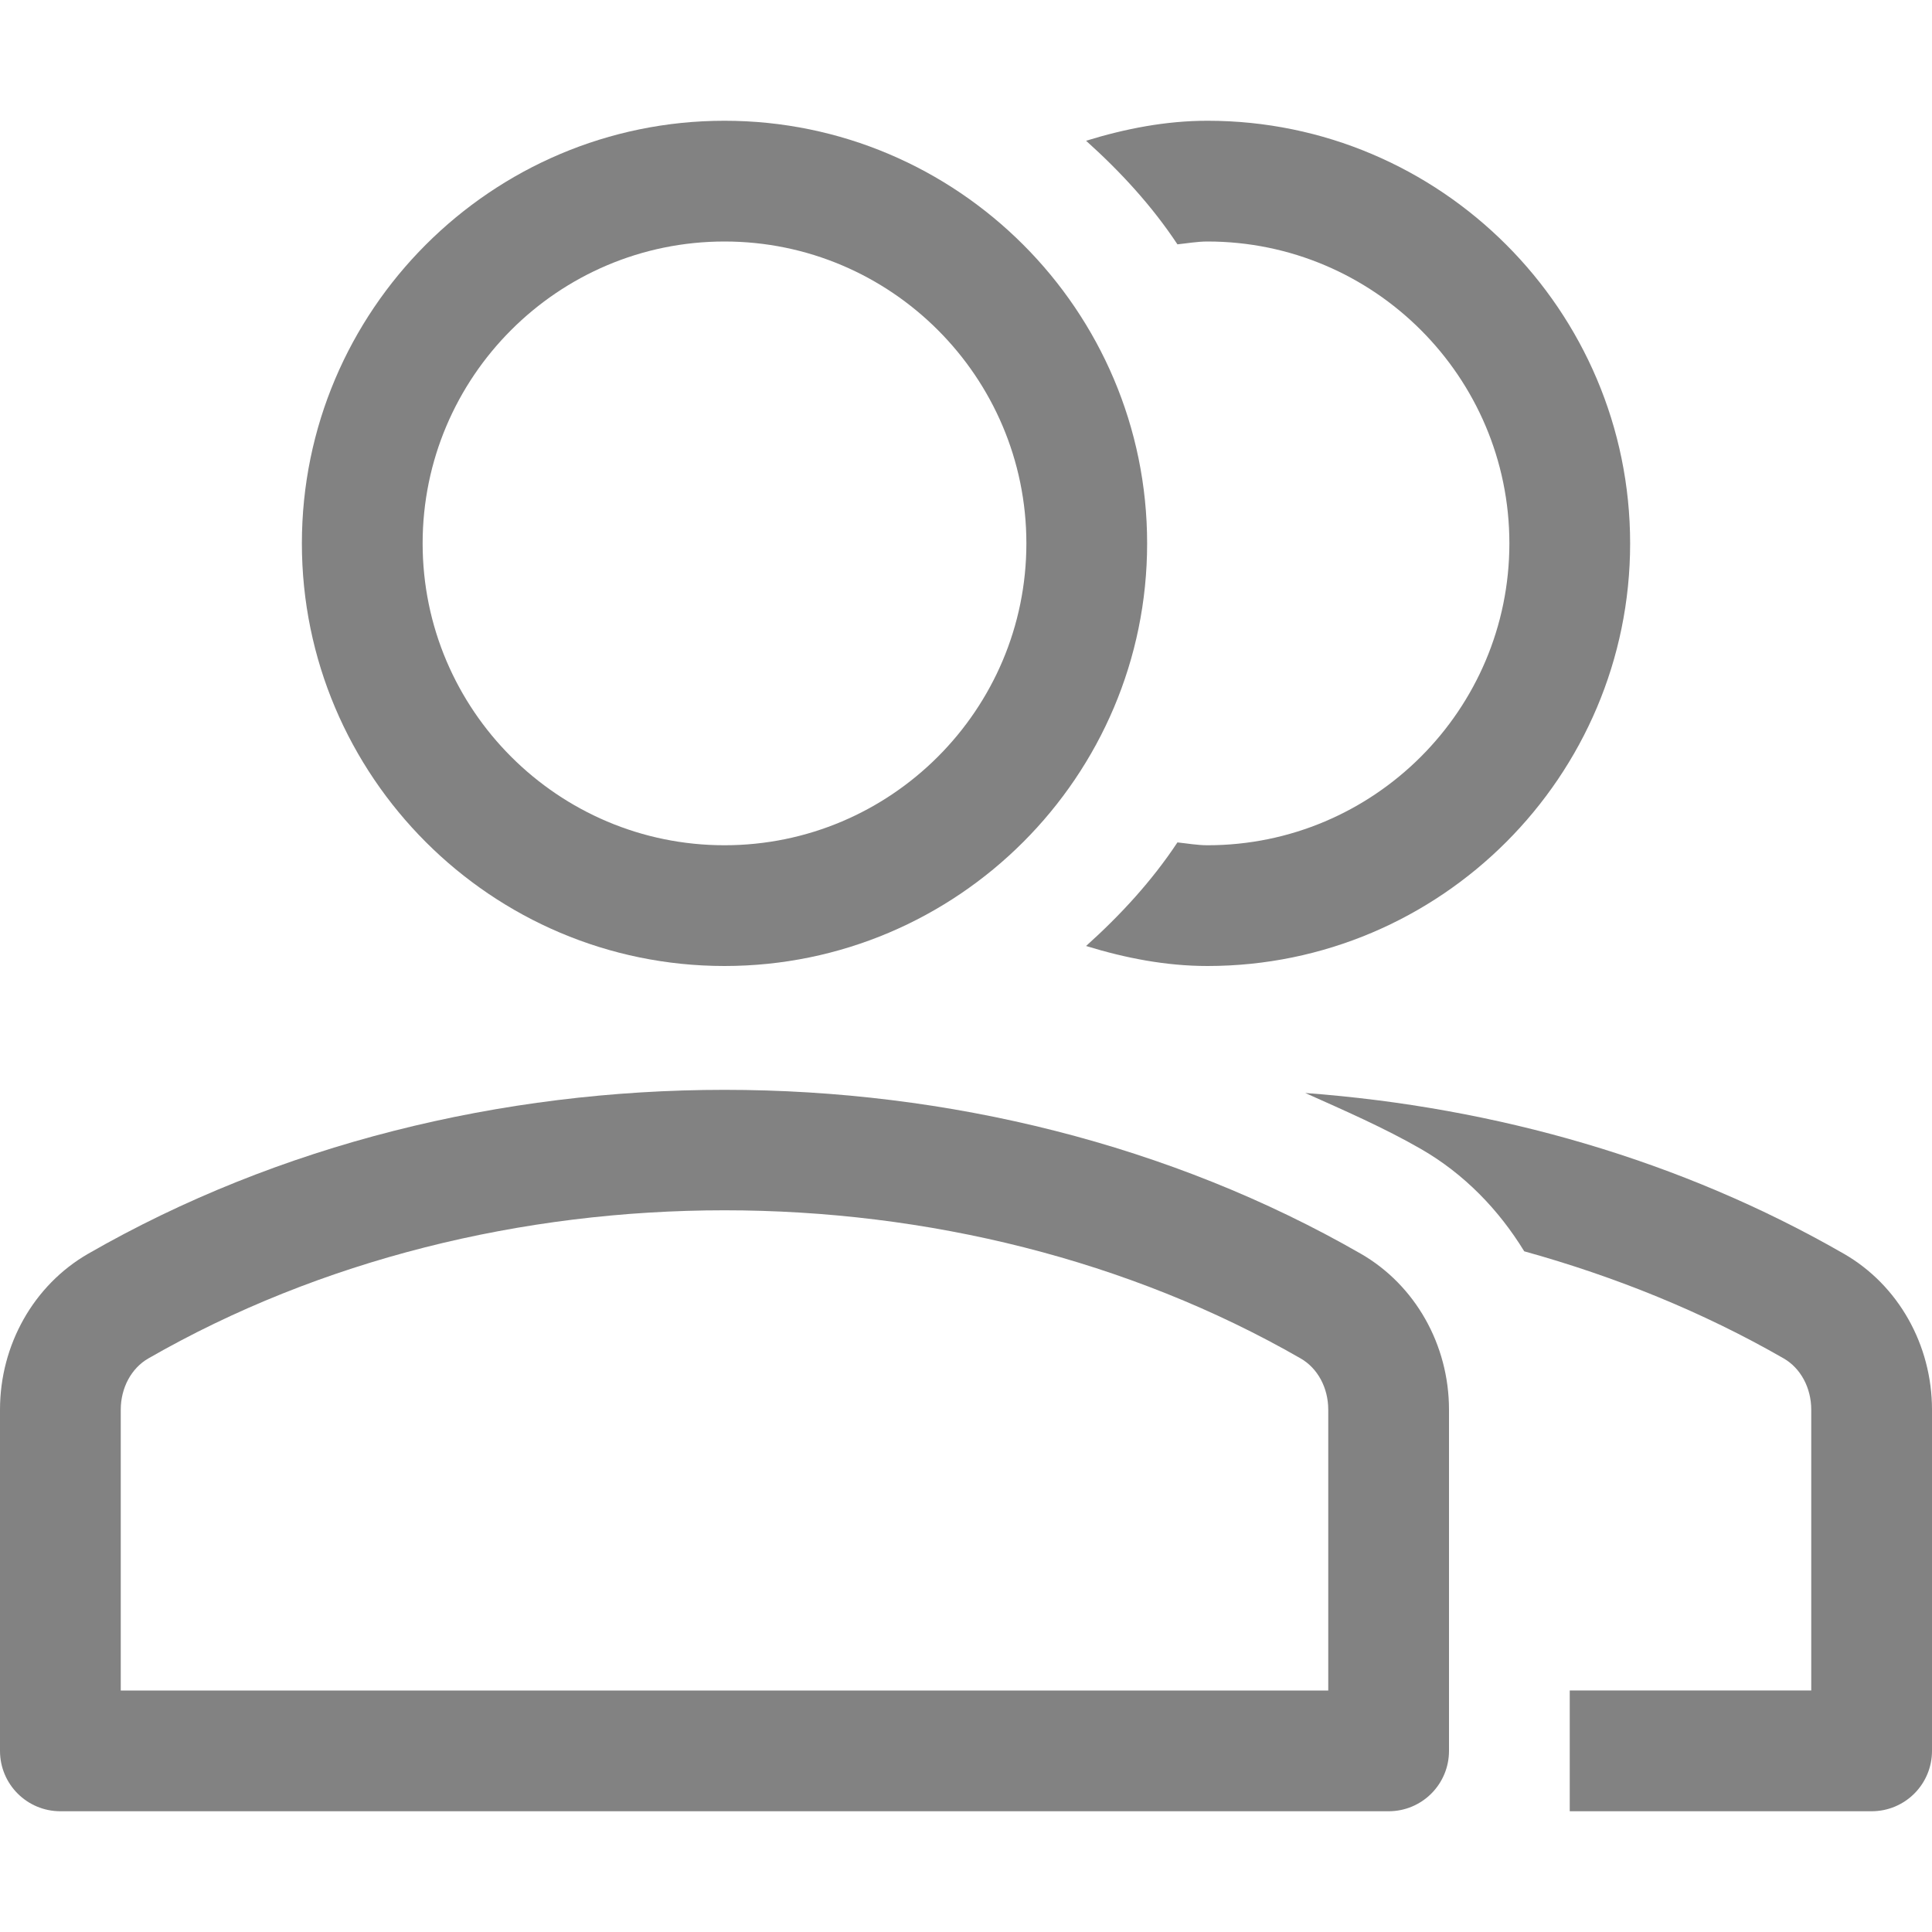 <svg xmlns="http://www.w3.org/2000/svg"
     viewBox="0 0 551.132 551.132">
    <path fill="#828282" d="m525.97 357.643c-46.33-26.637-99.039-41.794-153.635-45.853 11.183 5.004 22.433 9.894 33.024 15.982 12.314 7.087 22.187 17.315 29.448 29.181 25.95 7.207 50.903 17.275 74.023 30.56 4.844 2.792 7.855 8.393 7.855 14.633v80.093h-68.891v34.446h86.114c9.52 0 17.223-7.703 17.223-17.223v-97.316c.001-18.551-9.653-35.605-25.161-44.503z" />
    <path fill="#828282" d="m388.187 357.643c-108.416-62.332-254.608-62.332-363.026 0-15.524 8.931-25.161 25.969-25.161 44.504v97.316c0 9.52 7.703 17.223 17.223 17.223h378.902c9.52 0 17.223-7.703 17.223-17.223v-97.333c0-18.518-9.637-35.556-25.161-44.487zm-9.284 124.597h-344.456v-80.093c0-6.24 3.011-11.841 7.871-14.633 98.022-56.344 230.692-56.344 328.714 0 4.861 2.792 7.871 8.393 7.871 14.616z" />
    <path fill="#828282" d="m335.881 69.701c2.857-.299 5.687-.809 8.578-.809 47.481 0 86.114 38.634 86.114 86.114s-38.634 86.114-86.114 86.114c-2.889 0-5.719-.513-8.576-.812-7.308 11.035-16.254 20.732-26.065 29.549 11.216 3.454 22.79 5.708 34.641 5.708 66.469 0 120.56-54.09 120.56-120.56s-54.09-120.56-120.56-120.56c-11.853 0-23.427 2.254-34.643 5.708 9.811 8.819 18.757 18.513 26.065 29.548z" />
    <path fill="#828282" d="m206.676 275.566c66.469 0 120.56-54.09 120.56-120.56s-54.09-120.56-120.56-120.56-120.56 54.09-120.56 120.56 54.091 120.56 120.56 120.56zm0-206.674c47.481 0 86.114 38.634 86.114 86.114s-38.634 86.114-86.114 86.114-86.114-38.634-86.114-86.114 38.634-86.114 86.114-86.114z" />
</svg>
